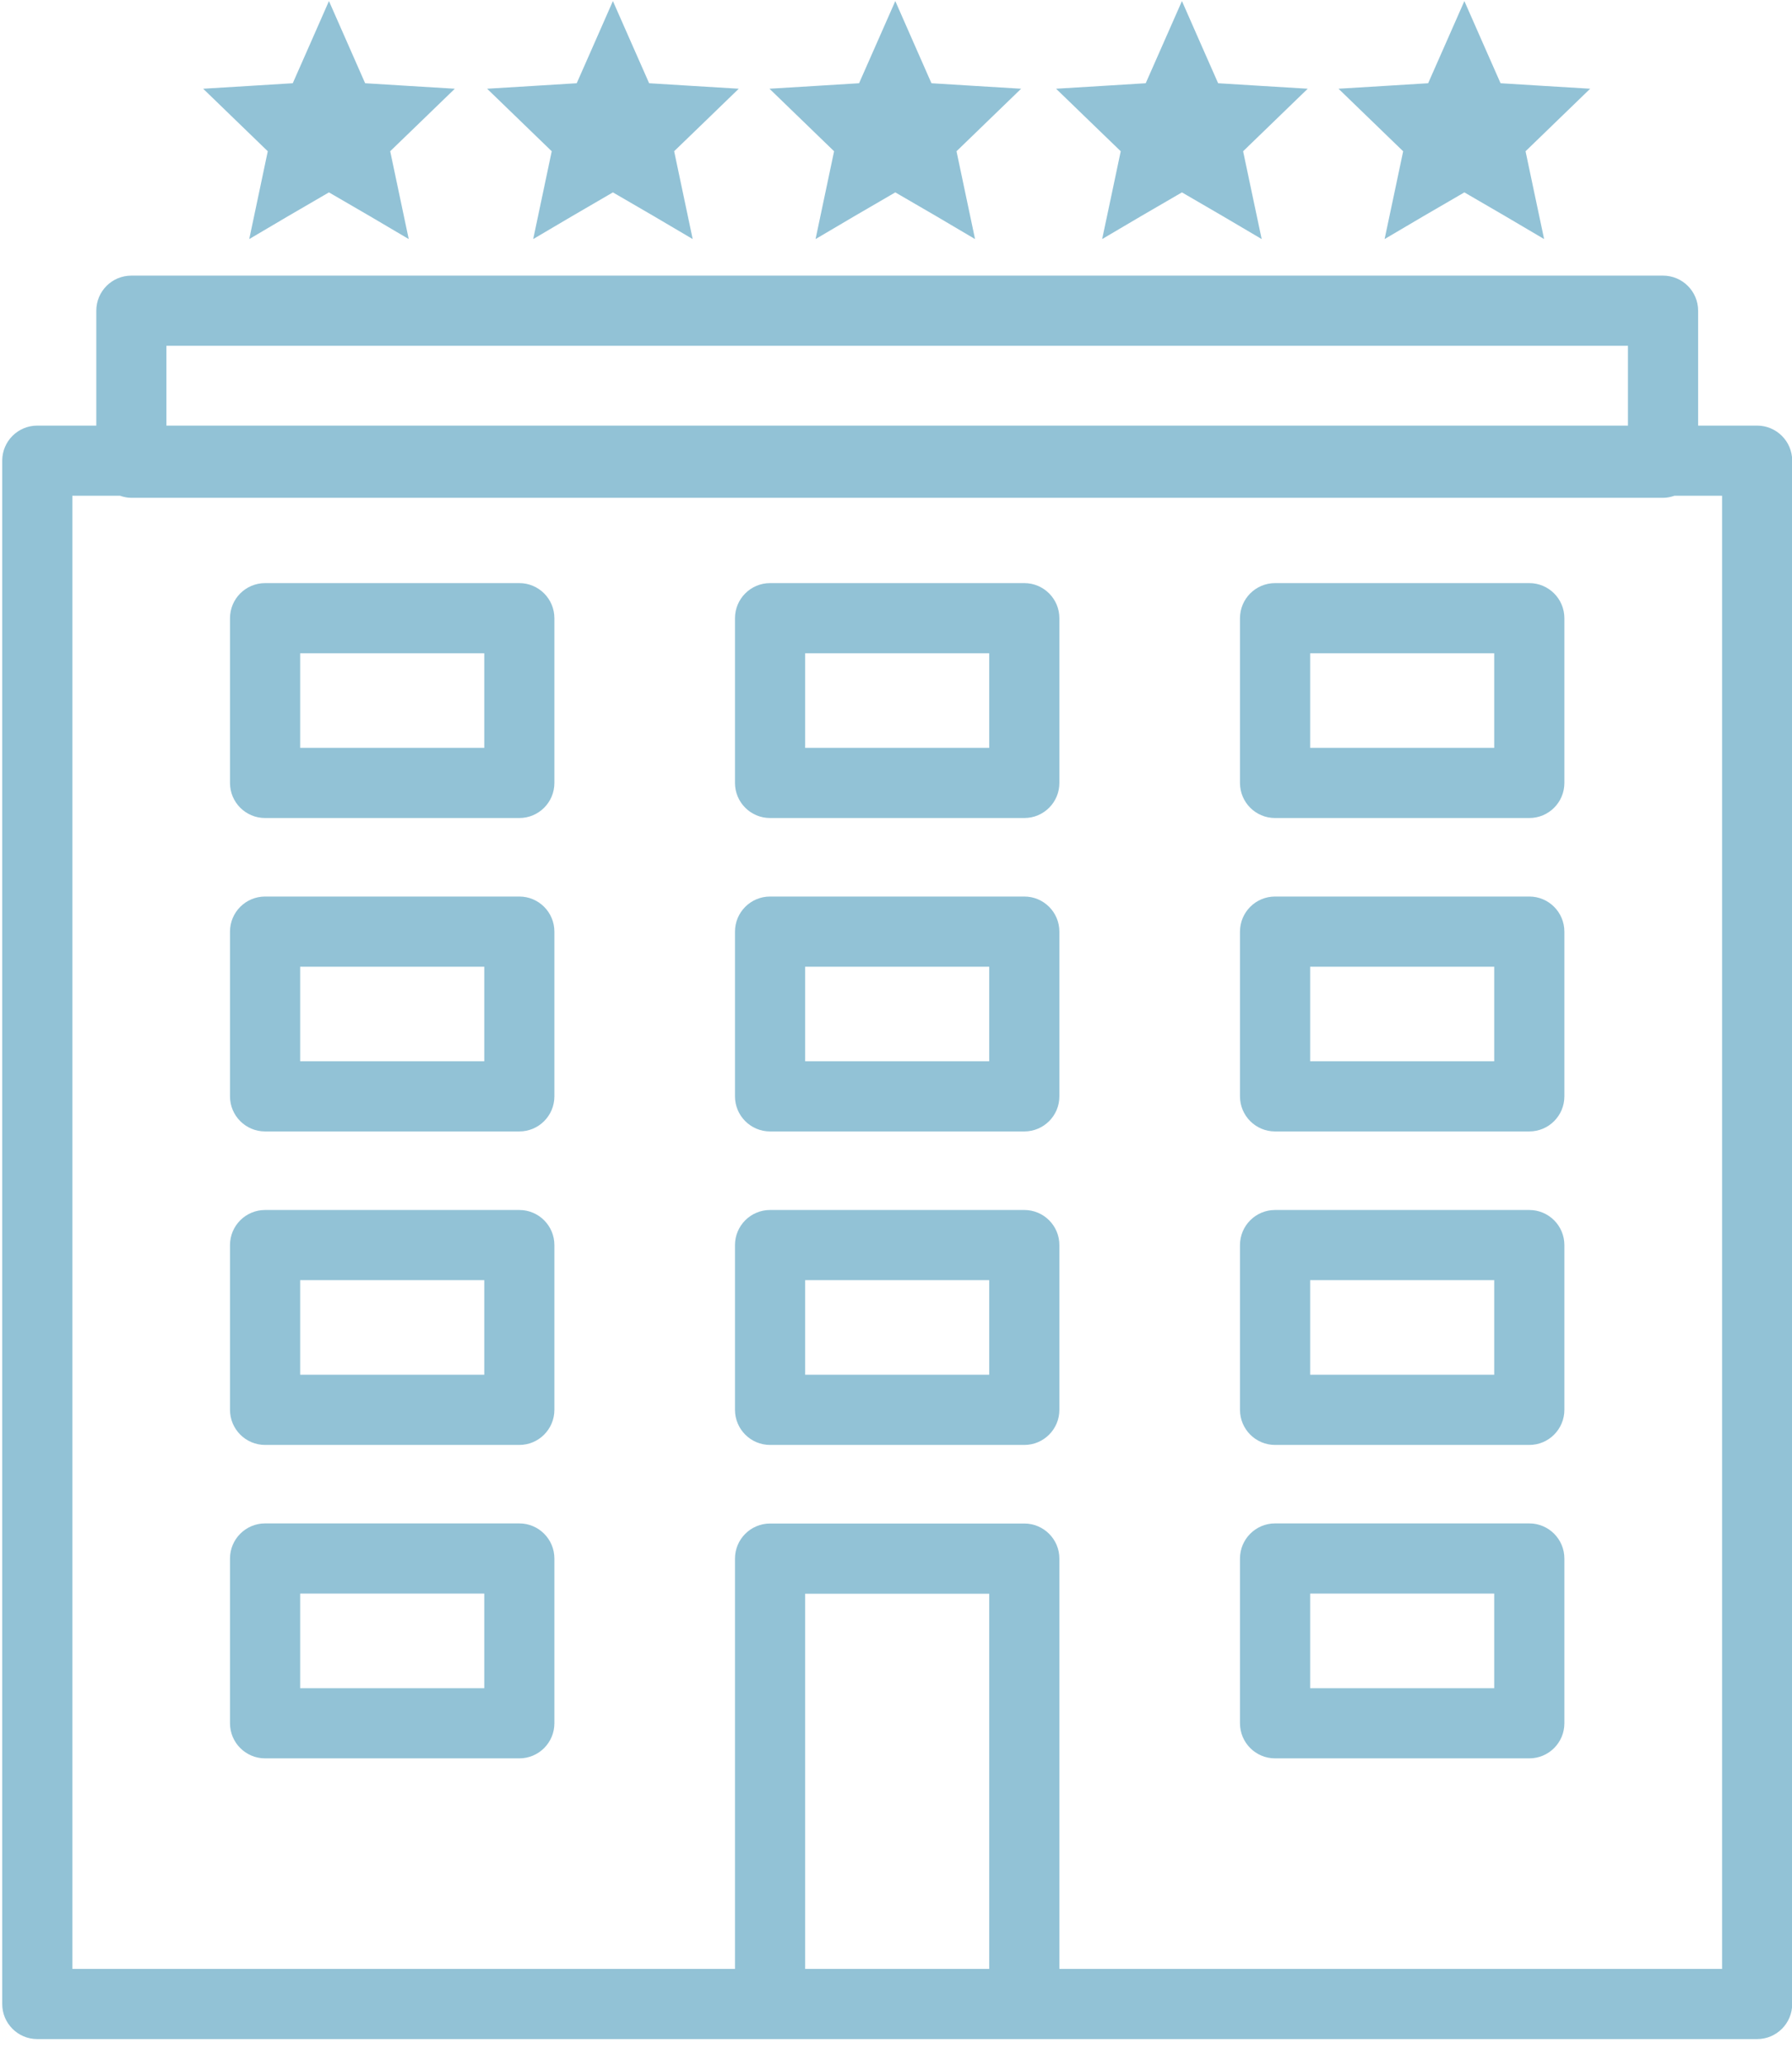 <svg width="46" height="53" viewBox="0 0 46 53" fill="none" xmlns="http://www.w3.org/2000/svg">
<path d="M6.872 3.88L6.873 3.878L6.874 3.88L6.636 5.008L6.398 6.135L7.39 5.55L8.444 4.937L9.499 5.55L10.492 6.135L10.254 5.008L10.016 3.88L10.017 3.879L10.017 3.88L10.846 3.079L11.675 2.277L10.524 2.207L9.373 2.136L8.909 1.082L8.444 0.027L7.98 1.082L7.515 2.136L7.511 2.148L7.515 2.136L6.365 2.207L5.215 2.277L6.044 3.079L6.872 3.88Z" fill="#92C2D6"/>
<path d="M14.161 3.88L14.162 3.878L14.163 3.88L13.925 5.008L13.687 6.135L14.68 5.55L15.733 4.937L16.788 5.55L17.781 6.135L17.543 5.008L17.305 3.88L17.306 3.879L17.306 3.88L18.135 3.079L18.964 2.277L17.813 2.207L16.663 2.136L16.198 1.082L15.733 0.027L15.269 1.082L14.804 2.136L14.8 2.148L14.804 2.136L13.654 2.207L12.504 2.277L13.333 3.079L14.161 3.88Z" fill="#92C2D6"/>
<path d="M21.409 3.88L21.41 3.878L21.411 3.88L21.173 5.008L20.935 6.135L21.928 5.55L22.982 4.937L24.037 5.55L25.029 6.135L24.791 5.008L24.553 3.88L24.554 3.879L24.555 3.88L25.383 3.079L26.212 2.277L25.061 2.207L23.91 2.136L23.446 1.082L22.982 0.027L22.517 1.082L22.052 2.136L22.048 2.148L22.052 2.136L20.902 2.207L19.752 2.277L20.581 3.079L21.409 3.88Z" fill="#92C2D6"/>
<path d="M28.767 3.88L28.767 3.878L28.769 3.88L28.531 5.008L28.292 6.135L29.285 5.55L30.34 4.937L31.394 5.55L32.387 6.135L32.148 5.008L31.91 3.88L31.911 3.879L31.912 3.88L32.74 3.079L33.569 2.277L32.419 2.207L31.269 2.136L30.804 1.082L30.34 0.027L29.875 1.082L29.41 2.136L29.406 2.148L29.41 2.136L28.26 2.207L27.109 2.277L27.938 3.079L28.767 3.88Z" fill="#92C2D6"/>
<path d="M36.016 3.88L36.017 3.878L36.019 3.88L35.781 5.008L35.542 6.135L36.535 5.55L37.59 4.937L38.644 5.55L39.637 6.135L39.398 5.008L39.16 3.88L39.161 3.879L39.162 3.88L39.99 3.079L40.819 2.277L39.669 2.207L38.519 2.136L38.054 1.082L37.59 0.027L37.125 1.082L36.66 2.136L35.51 2.207L34.359 2.277L35.188 3.079L36.016 3.88Z" fill="#92C2D6"/>
<path d="M45.104 10.922H43.59V7.973C43.59 7.476 43.186 7.073 42.689 7.073H3.372C2.874 7.073 2.472 7.476 2.472 7.973V10.922H0.957C0.459 10.922 0.057 11.325 0.057 11.822V51.427C0.057 51.924 0.459 52.327 0.957 52.327H19.767H26.294H45.105C45.602 52.327 46.005 51.924 46.005 51.427V11.822C46.005 11.325 45.601 10.922 45.104 10.922ZM4.272 8.874H41.789V10.922H4.272V8.874ZM25.393 50.527H20.668V40.898H25.393V50.527ZM44.204 50.527H27.194V39.997C27.194 39.5 26.791 39.097 26.294 39.097H19.767C19.27 39.097 18.867 39.5 18.867 39.997V50.527H1.857V12.722H3.081C3.173 12.754 3.27 12.775 3.373 12.775H42.69C42.792 12.775 42.89 12.754 42.982 12.722H44.205V50.527H44.204Z" fill="#92C2D6"/>
<path d="M13.331 14.964H6.805C6.307 14.964 5.904 15.367 5.904 15.865V20.092C5.904 20.59 6.307 20.992 6.805 20.992H13.331C13.828 20.992 14.231 20.59 14.231 20.092V15.865C14.231 15.367 13.828 14.964 13.331 14.964ZM12.431 19.192H7.705V16.765H12.431V19.192Z" fill="#92C2D6"/>
<path d="M26.294 14.964H19.767C19.27 14.964 18.867 15.367 18.867 15.865V20.092C18.867 20.59 19.27 20.992 19.767 20.992H26.294C26.791 20.992 27.194 20.59 27.194 20.092V15.865C27.194 15.367 26.791 14.964 26.294 14.964ZM25.393 19.192H20.668V16.765H25.393V19.192Z" fill="#92C2D6"/>
<path d="M39.257 14.964H32.73C32.233 14.964 31.83 15.367 31.83 15.865V20.092C31.83 20.59 32.233 20.992 32.73 20.992H39.257C39.754 20.992 40.157 20.59 40.157 20.092V15.865C40.157 15.367 39.754 14.964 39.257 14.964ZM38.356 19.192H33.631V16.765H38.356V19.192Z" fill="#92C2D6"/>
<path d="M13.331 23.007H6.805C6.307 23.007 5.904 23.41 5.904 23.908V28.135C5.904 28.632 6.307 29.035 6.805 29.035H13.331C13.828 29.035 14.231 28.632 14.231 28.135V23.908C14.231 23.41 13.828 23.007 13.331 23.007ZM12.431 27.235H7.705V24.808H12.431V27.235Z" fill="#92C2D6"/>
<path d="M26.294 23.007H19.767C19.27 23.007 18.867 23.41 18.867 23.908V28.135C18.867 28.632 19.27 29.035 19.767 29.035H26.294C26.791 29.035 27.194 28.632 27.194 28.135V23.908C27.194 23.41 26.791 23.007 26.294 23.007ZM25.393 27.235H20.668V24.808H25.393V27.235Z" fill="#92C2D6"/>
<path d="M39.257 23.007H32.73C32.233 23.007 31.83 23.41 31.83 23.908V28.135C31.83 28.632 32.233 29.035 32.73 29.035H39.257C39.754 29.035 40.157 28.632 40.157 28.135V23.908C40.157 23.41 39.754 23.007 39.257 23.007ZM38.356 27.235H33.631V24.808H38.356V27.235Z" fill="#92C2D6"/>
<path d="M13.331 31.051H6.805C6.307 31.051 5.904 31.454 5.904 31.951V36.179C5.904 36.676 6.307 37.08 6.805 37.08H13.331C13.828 37.08 14.231 36.676 14.231 36.179V31.951C14.231 31.454 13.828 31.051 13.331 31.051ZM12.431 35.279H7.705V32.851H12.431V35.279Z" fill="#92C2D6"/>
<path d="M26.294 31.051H19.767C19.27 31.051 18.867 31.454 18.867 31.951V36.179C18.867 36.676 19.27 37.08 19.767 37.08H26.294C26.791 37.08 27.194 36.676 27.194 36.179V31.951C27.194 31.454 26.791 31.051 26.294 31.051ZM25.393 35.279H20.668V32.851H25.393V35.279Z" fill="#92C2D6"/>
<path d="M39.257 31.051H32.73C32.233 31.051 31.83 31.454 31.83 31.951V36.179C31.83 36.676 32.233 37.08 32.73 37.08H39.257C39.754 37.08 40.157 36.676 40.157 36.179V31.951C40.157 31.454 39.754 31.051 39.257 31.051ZM38.356 35.279H33.631V32.851H38.356V35.279Z" fill="#92C2D6"/>
<path d="M13.331 39.094H6.805C6.307 39.094 5.904 39.498 5.904 39.995V44.223C5.904 44.72 6.307 45.123 6.805 45.123H13.331C13.828 45.123 14.231 44.72 14.231 44.223V39.995C14.231 39.498 13.828 39.094 13.331 39.094ZM12.431 43.323H7.705V40.895H12.431V43.323Z" fill="#92C2D6"/>
<path d="M39.257 39.094H32.73C32.233 39.094 31.83 39.498 31.83 39.995V44.223C31.83 44.72 32.233 45.123 32.73 45.123H39.257C39.754 45.123 40.157 44.72 40.157 44.223V39.995C40.157 39.498 39.754 39.094 39.257 39.094ZM38.356 43.323H33.631V40.895H38.356V43.323Z" fill="#92C2D6"/>
</svg>
